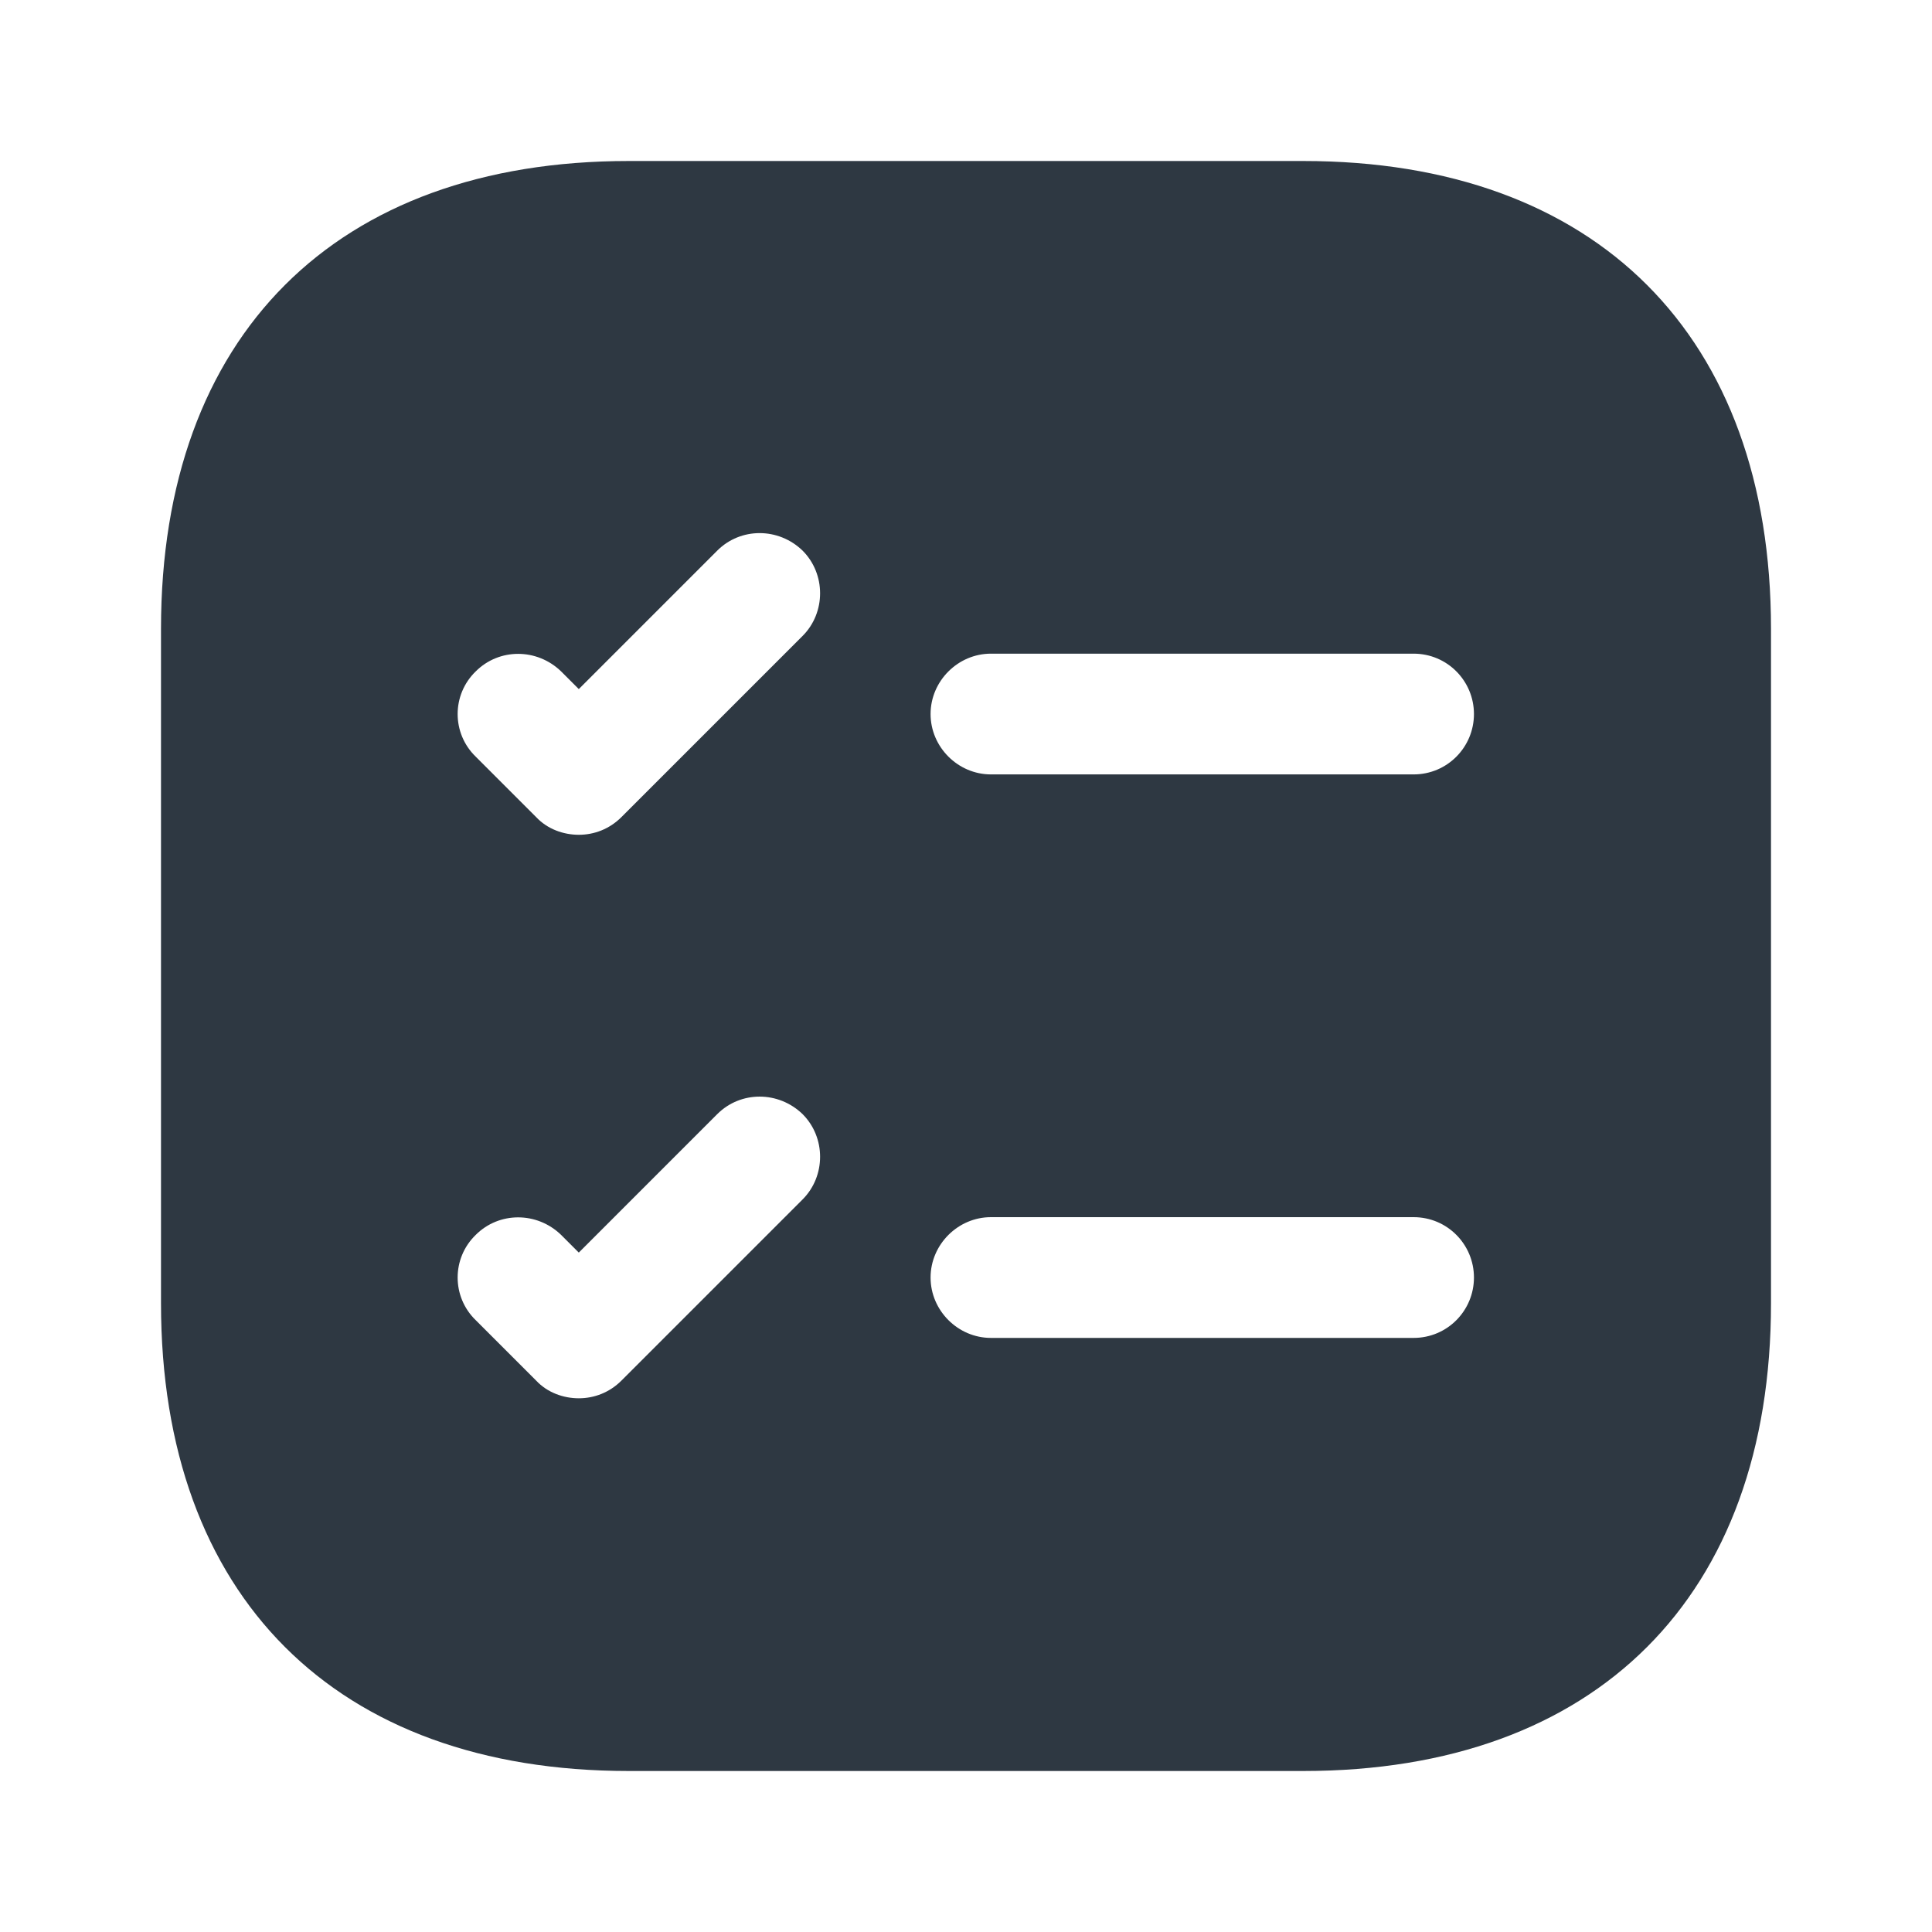 <svg width="512" height="512" viewBox="0 0 512 512" fill="none" xmlns="http://www.w3.org/2000/svg">
<g clip-path="url(#clip0_3_5)">
<g clip-path="url(#clip1_3_5)">
<path d="M345.387 42.667H166.613C88.96 42.667 42.667 88.96 42.667 166.613V345.387C42.667 423.04 88.96 469.333 166.613 469.333H345.387C423.04 469.333 469.333 423.04 469.333 345.387V166.613C469.333 88.96 423.04 42.667 345.387 42.667ZM212.693 317.867L164.693 365.867C161.493 369.067 157.44 370.56 153.387 370.56C149.333 370.56 145.067 369.067 142.08 365.867L126.08 349.867C119.68 343.68 119.68 333.44 126.08 327.253C132.267 321.067 142.293 321.067 148.693 327.253L153.387 331.947L190.08 295.253C196.267 289.067 206.293 289.067 212.693 295.253C218.88 301.44 218.88 311.68 212.693 317.867ZM212.693 168.533L164.693 216.533C161.493 219.733 157.44 221.227 153.387 221.227C149.333 221.227 145.067 219.733 142.08 216.533L126.08 200.533C119.68 194.347 119.68 184.107 126.08 177.92C132.267 171.733 142.293 171.733 148.693 177.92L153.387 182.613L190.08 145.92C196.267 139.733 206.293 139.733 212.693 145.92C218.88 152.107 218.88 162.347 212.693 168.533ZM374.613 354.56H262.613C253.867 354.56 246.613 347.307 246.613 338.56C246.613 329.813 253.867 322.56 262.613 322.56H374.613C383.573 322.56 390.613 329.813 390.613 338.56C390.613 347.307 383.573 354.56 374.613 354.56ZM374.613 205.227H262.613C253.867 205.227 246.613 197.973 246.613 189.227C246.613 180.48 253.867 173.227 262.613 173.227H374.613C383.573 173.227 390.613 180.48 390.613 189.227C390.613 197.973 383.573 205.227 374.613 205.227Z" fill="#2E3842"/>
</g>
</g>
<defs>
<clipPath id="clip0_3_5">
<rect width="512" height="512" fill="white"/>
</clipPath>
<clipPath id="clip1_3_5">
<rect width="512" height="512" fill="white"/>
</clipPath>
</defs>
</svg>
